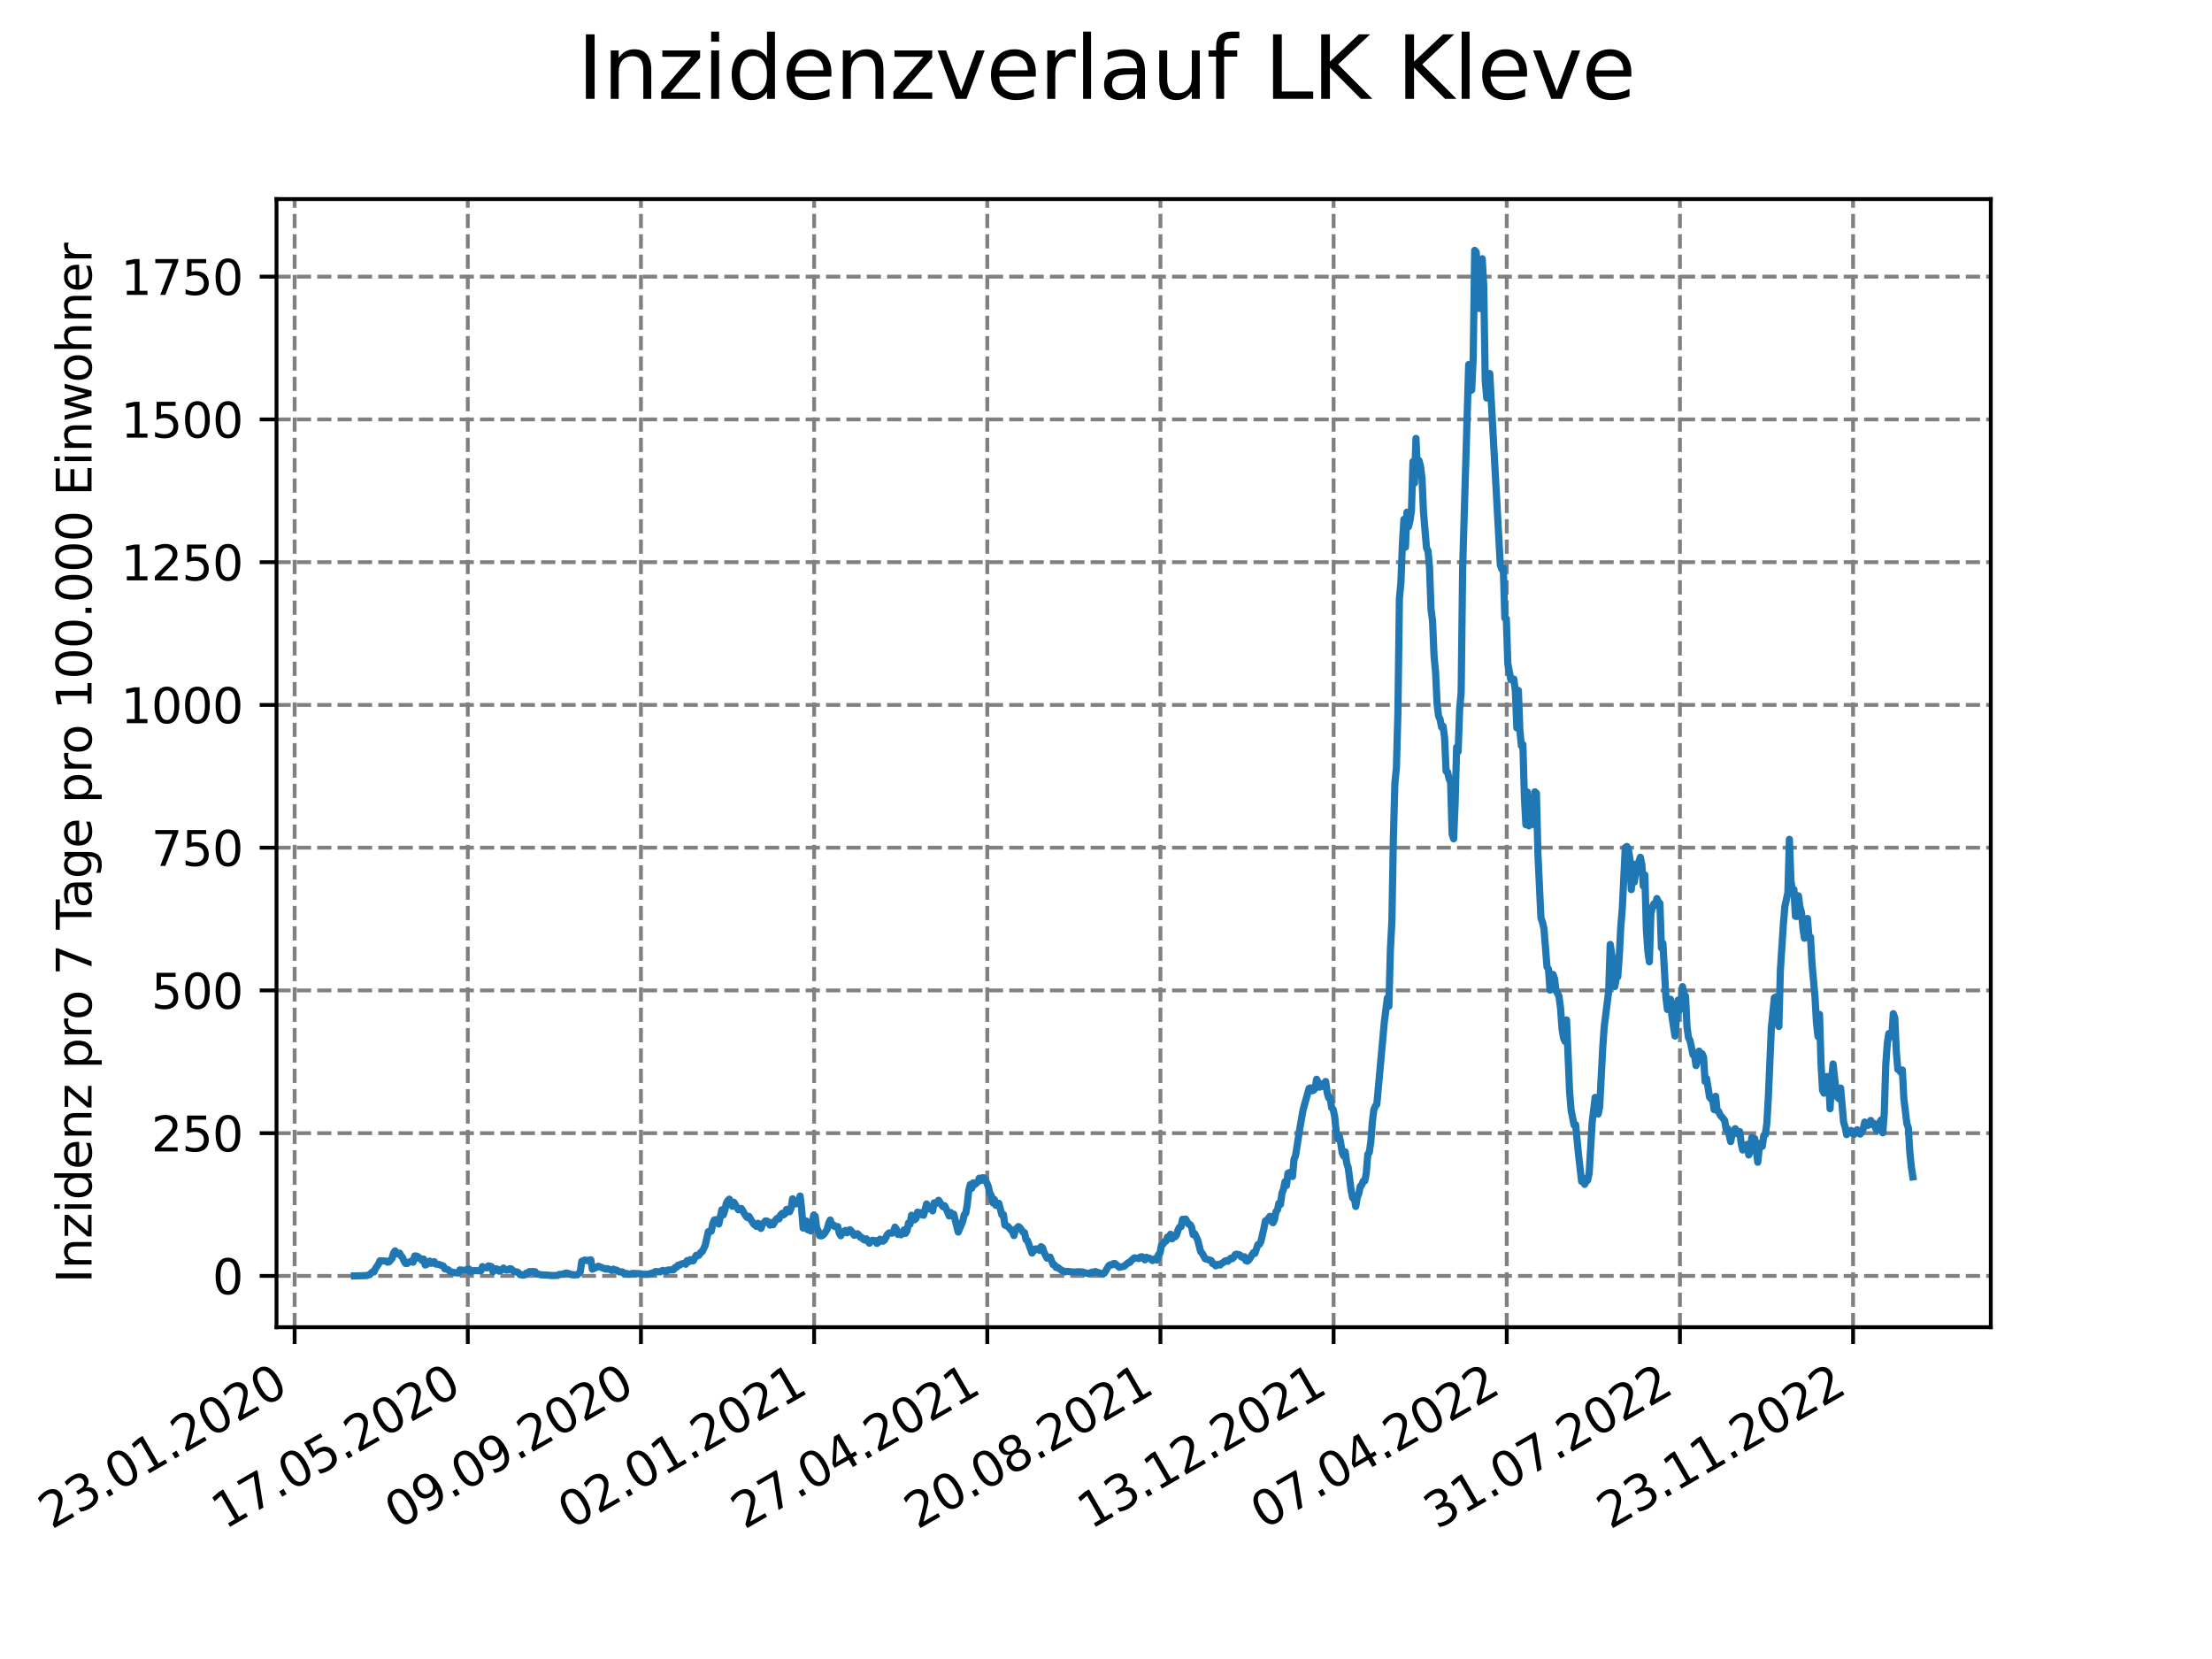 <?xml version="1.0" encoding="utf-8" standalone="no"?>
<!DOCTYPE svg PUBLIC "-//W3C//DTD SVG 1.1//EN"
  "http://www.w3.org/Graphics/SVG/1.1/DTD/svg11.dtd">
<svg xmlns:xlink="http://www.w3.org/1999/xlink" width="460.8pt" height="345.6pt" viewBox="0 0 460.8 345.6" xmlns="http://www.w3.org/2000/svg" version="1.1">
 <defs>
  <style type="text/css">*{stroke-linejoin: round; stroke-linecap: butt}</style>
 </defs>
 <g id="figure_1">
  <g id="patch_1">
   <path d="M 0 345.6 
L 460.8 345.6 
L 460.8 0 
L 0 0 
z
" style="fill: #ffffff"/>
  </g>
  <g id="axes_1">
   <g id="patch_2">
    <path d="M 57.6 276.48 
L 414.72 276.48 
L 414.72 41.472 
L 57.6 41.472 
z
" style="fill: #ffffff"/>
   </g>
   <g id="matplotlib.axis_1">
    <g id="xtick_1">
     <g id="line2d_1">
      <path d="M 61.377 276.48 
L 61.377 41.472 
" clip-path="url(#pee9048e8db)" style="fill: none; stroke-dasharray: 2.96,1.28; stroke-dashoffset: 0; stroke: #808080; stroke-width: 0.8"/>
     </g>
     <g id="line2d_2">
      <defs>
       <path id="mbfbf2c1273" d="M 0 0 
L 0 3.5 
" style="stroke: #000000; stroke-width: 0.8"/>
      </defs>
      <g>
       <use xlink:href="#mbfbf2c1273" x="61.377" y="276.48" style="stroke: #000000; stroke-width: 0.8"/>
      </g>
     </g>
     <g id="text_1">
      <!-- 23.01.2020 -->
      <g transform="translate(10.752 318.689) rotate(-30) scale(0.1 -0.1)">
       <defs>
        <path id="DejaVuSans-32" d="M 1228 531 
L 3431 531 
L 3431 0 
L 469 0 
L 469 531 
Q 828 903 1448 1529 
Q 2069 2156 2228 2338 
Q 2531 2678 2651 2914 
Q 2772 3150 2772 3378 
Q 2772 3750 2511 3984 
Q 2250 4219 1831 4219 
Q 1534 4219 1204 4116 
Q 875 4013 500 3803 
L 500 4441 
Q 881 4594 1212 4672 
Q 1544 4750 1819 4750 
Q 2544 4750 2975 4387 
Q 3406 4025 3406 3419 
Q 3406 3131 3298 2873 
Q 3191 2616 2906 2266 
Q 2828 2175 2409 1742 
Q 1991 1309 1228 531 
z
" transform="scale(0.016)"/>
        <path id="DejaVuSans-33" d="M 2597 2516 
Q 3050 2419 3304 2112 
Q 3559 1806 3559 1356 
Q 3559 666 3084 287 
Q 2609 -91 1734 -91 
Q 1441 -91 1130 -33 
Q 819 25 488 141 
L 488 750 
Q 750 597 1062 519 
Q 1375 441 1716 441 
Q 2309 441 2620 675 
Q 2931 909 2931 1356 
Q 2931 1769 2642 2001 
Q 2353 2234 1838 2234 
L 1294 2234 
L 1294 2753 
L 1863 2753 
Q 2328 2753 2575 2939 
Q 2822 3125 2822 3475 
Q 2822 3834 2567 4026 
Q 2313 4219 1838 4219 
Q 1578 4219 1281 4162 
Q 984 4106 628 3988 
L 628 4550 
Q 988 4650 1302 4700 
Q 1616 4750 1894 4750 
Q 2613 4750 3031 4423 
Q 3450 4097 3450 3541 
Q 3450 3153 3228 2886 
Q 3006 2619 2597 2516 
z
" transform="scale(0.016)"/>
        <path id="DejaVuSans-2e" d="M 684 794 
L 1344 794 
L 1344 0 
L 684 0 
L 684 794 
z
" transform="scale(0.016)"/>
        <path id="DejaVuSans-30" d="M 2034 4250 
Q 1547 4250 1301 3770 
Q 1056 3291 1056 2328 
Q 1056 1369 1301 889 
Q 1547 409 2034 409 
Q 2525 409 2770 889 
Q 3016 1369 3016 2328 
Q 3016 3291 2770 3770 
Q 2525 4250 2034 4250 
z
M 2034 4750 
Q 2819 4750 3233 4129 
Q 3647 3509 3647 2328 
Q 3647 1150 3233 529 
Q 2819 -91 2034 -91 
Q 1250 -91 836 529 
Q 422 1150 422 2328 
Q 422 3509 836 4129 
Q 1250 4750 2034 4750 
z
" transform="scale(0.016)"/>
        <path id="DejaVuSans-31" d="M 794 531 
L 1825 531 
L 1825 4091 
L 703 3866 
L 703 4441 
L 1819 4666 
L 2450 4666 
L 2450 531 
L 3481 531 
L 3481 0 
L 794 0 
L 794 531 
z
" transform="scale(0.016)"/>
       </defs>
       <use xlink:href="#DejaVuSans-32"/>
       <use xlink:href="#DejaVuSans-33" x="63.623"/>
       <use xlink:href="#DejaVuSans-2e" x="127.246"/>
       <use xlink:href="#DejaVuSans-30" x="159.033"/>
       <use xlink:href="#DejaVuSans-31" x="222.656"/>
       <use xlink:href="#DejaVuSans-2e" x="286.279"/>
       <use xlink:href="#DejaVuSans-32" x="318.066"/>
       <use xlink:href="#DejaVuSans-30" x="381.689"/>
       <use xlink:href="#DejaVuSans-32" x="445.312"/>
       <use xlink:href="#DejaVuSans-30" x="508.936"/>
      </g>
     </g>
    </g>
    <g id="xtick_2">
     <g id="line2d_3">
      <path d="M 97.45 276.48 
L 97.45 41.472 
" clip-path="url(#pee9048e8db)" style="fill: none; stroke-dasharray: 2.96,1.28; stroke-dashoffset: 0; stroke: #808080; stroke-width: 0.8"/>
     </g>
     <g id="line2d_4">
      <g>
       <use xlink:href="#mbfbf2c1273" x="97.45" y="276.48" style="stroke: #000000; stroke-width: 0.8"/>
      </g>
     </g>
     <g id="text_2">
      <!-- 17.05.2020 -->
      <g transform="translate(46.825 318.689) rotate(-30) scale(0.1 -0.1)">
       <defs>
        <path id="DejaVuSans-37" d="M 525 4666 
L 3525 4666 
L 3525 4397 
L 1831 0 
L 1172 0 
L 2766 4134 
L 525 4134 
L 525 4666 
z
" transform="scale(0.016)"/>
        <path id="DejaVuSans-35" d="M 691 4666 
L 3169 4666 
L 3169 4134 
L 1269 4134 
L 1269 2991 
Q 1406 3038 1543 3061 
Q 1681 3084 1819 3084 
Q 2600 3084 3056 2656 
Q 3513 2228 3513 1497 
Q 3513 744 3044 326 
Q 2575 -91 1722 -91 
Q 1428 -91 1123 -41 
Q 819 9 494 109 
L 494 744 
Q 775 591 1075 516 
Q 1375 441 1709 441 
Q 2250 441 2565 725 
Q 2881 1009 2881 1497 
Q 2881 1984 2565 2268 
Q 2250 2553 1709 2553 
Q 1456 2553 1204 2497 
Q 953 2441 691 2322 
L 691 4666 
z
" transform="scale(0.016)"/>
       </defs>
       <use xlink:href="#DejaVuSans-31"/>
       <use xlink:href="#DejaVuSans-37" x="63.623"/>
       <use xlink:href="#DejaVuSans-2e" x="127.246"/>
       <use xlink:href="#DejaVuSans-30" x="159.033"/>
       <use xlink:href="#DejaVuSans-35" x="222.656"/>
       <use xlink:href="#DejaVuSans-2e" x="286.279"/>
       <use xlink:href="#DejaVuSans-32" x="318.066"/>
       <use xlink:href="#DejaVuSans-30" x="381.689"/>
       <use xlink:href="#DejaVuSans-32" x="445.312"/>
       <use xlink:href="#DejaVuSans-30" x="508.936"/>
      </g>
     </g>
    </g>
    <g id="xtick_3">
     <g id="line2d_5">
      <path d="M 133.523 276.48 
L 133.523 41.472 
" clip-path="url(#pee9048e8db)" style="fill: none; stroke-dasharray: 2.96,1.28; stroke-dashoffset: 0; stroke: #808080; stroke-width: 0.8"/>
     </g>
     <g id="line2d_6">
      <g>
       <use xlink:href="#mbfbf2c1273" x="133.523" y="276.48" style="stroke: #000000; stroke-width: 0.8"/>
      </g>
     </g>
     <g id="text_3">
      <!-- 09.09.2020 -->
      <g transform="translate(82.897 318.689) rotate(-30) scale(0.1 -0.1)">
       <defs>
        <path id="DejaVuSans-39" d="M 703 97 
L 703 672 
Q 941 559 1184 500 
Q 1428 441 1663 441 
Q 2288 441 2617 861 
Q 2947 1281 2994 2138 
Q 2813 1869 2534 1725 
Q 2256 1581 1919 1581 
Q 1219 1581 811 2004 
Q 403 2428 403 3163 
Q 403 3881 828 4315 
Q 1253 4750 1959 4750 
Q 2769 4750 3195 4129 
Q 3622 3509 3622 2328 
Q 3622 1225 3098 567 
Q 2575 -91 1691 -91 
Q 1453 -91 1209 -44 
Q 966 3 703 97 
z
M 1959 2075 
Q 2384 2075 2632 2365 
Q 2881 2656 2881 3163 
Q 2881 3666 2632 3958 
Q 2384 4250 1959 4250 
Q 1534 4250 1286 3958 
Q 1038 3666 1038 3163 
Q 1038 2656 1286 2365 
Q 1534 2075 1959 2075 
z
" transform="scale(0.016)"/>
       </defs>
       <use xlink:href="#DejaVuSans-30"/>
       <use xlink:href="#DejaVuSans-39" x="63.623"/>
       <use xlink:href="#DejaVuSans-2e" x="127.246"/>
       <use xlink:href="#DejaVuSans-30" x="159.033"/>
       <use xlink:href="#DejaVuSans-39" x="222.656"/>
       <use xlink:href="#DejaVuSans-2e" x="286.279"/>
       <use xlink:href="#DejaVuSans-32" x="318.066"/>
       <use xlink:href="#DejaVuSans-30" x="381.689"/>
       <use xlink:href="#DejaVuSans-32" x="445.312"/>
       <use xlink:href="#DejaVuSans-30" x="508.936"/>
      </g>
     </g>
    </g>
    <g id="xtick_4">
     <g id="line2d_7">
      <path d="M 169.595 276.48 
L 169.595 41.472 
" clip-path="url(#pee9048e8db)" style="fill: none; stroke-dasharray: 2.96,1.28; stroke-dashoffset: 0; stroke: #808080; stroke-width: 0.8"/>
     </g>
     <g id="line2d_8">
      <g>
       <use xlink:href="#mbfbf2c1273" x="169.595" y="276.48" style="stroke: #000000; stroke-width: 0.8"/>
      </g>
     </g>
     <g id="text_4">
      <!-- 02.01.2021 -->
      <g transform="translate(118.97 318.689) rotate(-30) scale(0.1 -0.1)">
       <use xlink:href="#DejaVuSans-30"/>
       <use xlink:href="#DejaVuSans-32" x="63.623"/>
       <use xlink:href="#DejaVuSans-2e" x="127.246"/>
       <use xlink:href="#DejaVuSans-30" x="159.033"/>
       <use xlink:href="#DejaVuSans-31" x="222.656"/>
       <use xlink:href="#DejaVuSans-2e" x="286.279"/>
       <use xlink:href="#DejaVuSans-32" x="318.066"/>
       <use xlink:href="#DejaVuSans-30" x="381.689"/>
       <use xlink:href="#DejaVuSans-32" x="445.312"/>
       <use xlink:href="#DejaVuSans-31" x="508.936"/>
      </g>
     </g>
    </g>
    <g id="xtick_5">
     <g id="line2d_9">
      <path d="M 205.668 276.48 
L 205.668 41.472 
" clip-path="url(#pee9048e8db)" style="fill: none; stroke-dasharray: 2.96,1.28; stroke-dashoffset: 0; stroke: #808080; stroke-width: 0.8"/>
     </g>
     <g id="line2d_10">
      <g>
       <use xlink:href="#mbfbf2c1273" x="205.668" y="276.48" style="stroke: #000000; stroke-width: 0.8"/>
      </g>
     </g>
     <g id="text_5">
      <!-- 27.04.2021 -->
      <g transform="translate(155.043 318.689) rotate(-30) scale(0.1 -0.1)">
       <defs>
        <path id="DejaVuSans-34" d="M 2419 4116 
L 825 1625 
L 2419 1625 
L 2419 4116 
z
M 2253 4666 
L 3047 4666 
L 3047 1625 
L 3713 1625 
L 3713 1100 
L 3047 1100 
L 3047 0 
L 2419 0 
L 2419 1100 
L 313 1100 
L 313 1709 
L 2253 4666 
z
" transform="scale(0.016)"/>
       </defs>
       <use xlink:href="#DejaVuSans-32"/>
       <use xlink:href="#DejaVuSans-37" x="63.623"/>
       <use xlink:href="#DejaVuSans-2e" x="127.246"/>
       <use xlink:href="#DejaVuSans-30" x="159.033"/>
       <use xlink:href="#DejaVuSans-34" x="222.656"/>
       <use xlink:href="#DejaVuSans-2e" x="286.279"/>
       <use xlink:href="#DejaVuSans-32" x="318.066"/>
       <use xlink:href="#DejaVuSans-30" x="381.689"/>
       <use xlink:href="#DejaVuSans-32" x="445.312"/>
       <use xlink:href="#DejaVuSans-31" x="508.936"/>
      </g>
     </g>
    </g>
    <g id="xtick_6">
     <g id="line2d_11">
      <path d="M 241.741 276.48 
L 241.741 41.472 
" clip-path="url(#pee9048e8db)" style="fill: none; stroke-dasharray: 2.96,1.28; stroke-dashoffset: 0; stroke: #808080; stroke-width: 0.8"/>
     </g>
     <g id="line2d_12">
      <g>
       <use xlink:href="#mbfbf2c1273" x="241.741" y="276.48" style="stroke: #000000; stroke-width: 0.8"/>
      </g>
     </g>
     <g id="text_6">
      <!-- 20.08.2021 -->
      <g transform="translate(191.116 318.689) rotate(-30) scale(0.1 -0.1)">
       <defs>
        <path id="DejaVuSans-38" d="M 2034 2216 
Q 1584 2216 1326 1975 
Q 1069 1734 1069 1313 
Q 1069 891 1326 650 
Q 1584 409 2034 409 
Q 2484 409 2743 651 
Q 3003 894 3003 1313 
Q 3003 1734 2745 1975 
Q 2488 2216 2034 2216 
z
M 1403 2484 
Q 997 2584 770 2862 
Q 544 3141 544 3541 
Q 544 4100 942 4425 
Q 1341 4750 2034 4750 
Q 2731 4750 3128 4425 
Q 3525 4100 3525 3541 
Q 3525 3141 3298 2862 
Q 3072 2584 2669 2484 
Q 3125 2378 3379 2068 
Q 3634 1759 3634 1313 
Q 3634 634 3220 271 
Q 2806 -91 2034 -91 
Q 1263 -91 848 271 
Q 434 634 434 1313 
Q 434 1759 690 2068 
Q 947 2378 1403 2484 
z
M 1172 3481 
Q 1172 3119 1398 2916 
Q 1625 2713 2034 2713 
Q 2441 2713 2670 2916 
Q 2900 3119 2900 3481 
Q 2900 3844 2670 4047 
Q 2441 4250 2034 4250 
Q 1625 4250 1398 4047 
Q 1172 3844 1172 3481 
z
" transform="scale(0.016)"/>
       </defs>
       <use xlink:href="#DejaVuSans-32"/>
       <use xlink:href="#DejaVuSans-30" x="63.623"/>
       <use xlink:href="#DejaVuSans-2e" x="127.246"/>
       <use xlink:href="#DejaVuSans-30" x="159.033"/>
       <use xlink:href="#DejaVuSans-38" x="222.656"/>
       <use xlink:href="#DejaVuSans-2e" x="286.279"/>
       <use xlink:href="#DejaVuSans-32" x="318.066"/>
       <use xlink:href="#DejaVuSans-30" x="381.689"/>
       <use xlink:href="#DejaVuSans-32" x="445.312"/>
       <use xlink:href="#DejaVuSans-31" x="508.936"/>
      </g>
     </g>
    </g>
    <g id="xtick_7">
     <g id="line2d_13">
      <path d="M 277.814 276.48 
L 277.814 41.472 
" clip-path="url(#pee9048e8db)" style="fill: none; stroke-dasharray: 2.96,1.28; stroke-dashoffset: 0; stroke: #808080; stroke-width: 0.8"/>
     </g>
     <g id="line2d_14">
      <g>
       <use xlink:href="#mbfbf2c1273" x="277.814" y="276.48" style="stroke: #000000; stroke-width: 0.8"/>
      </g>
     </g>
     <g id="text_7">
      <!-- 13.12.2021 -->
      <g transform="translate(227.188 318.689) rotate(-30) scale(0.1 -0.1)">
       <use xlink:href="#DejaVuSans-31"/>
       <use xlink:href="#DejaVuSans-33" x="63.623"/>
       <use xlink:href="#DejaVuSans-2e" x="127.246"/>
       <use xlink:href="#DejaVuSans-31" x="159.033"/>
       <use xlink:href="#DejaVuSans-32" x="222.656"/>
       <use xlink:href="#DejaVuSans-2e" x="286.279"/>
       <use xlink:href="#DejaVuSans-32" x="318.066"/>
       <use xlink:href="#DejaVuSans-30" x="381.689"/>
       <use xlink:href="#DejaVuSans-32" x="445.312"/>
       <use xlink:href="#DejaVuSans-31" x="508.936"/>
      </g>
     </g>
    </g>
    <g id="xtick_8">
     <g id="line2d_15">
      <path d="M 313.886 276.48 
L 313.886 41.472 
" clip-path="url(#pee9048e8db)" style="fill: none; stroke-dasharray: 2.96,1.28; stroke-dashoffset: 0; stroke: #808080; stroke-width: 0.8"/>
     </g>
     <g id="line2d_16">
      <g>
       <use xlink:href="#mbfbf2c1273" x="313.886" y="276.48" style="stroke: #000000; stroke-width: 0.8"/>
      </g>
     </g>
     <g id="text_8">
      <!-- 07.04.2022 -->
      <g transform="translate(263.261 318.689) rotate(-30) scale(0.1 -0.1)">
       <use xlink:href="#DejaVuSans-30"/>
       <use xlink:href="#DejaVuSans-37" x="63.623"/>
       <use xlink:href="#DejaVuSans-2e" x="127.246"/>
       <use xlink:href="#DejaVuSans-30" x="159.033"/>
       <use xlink:href="#DejaVuSans-34" x="222.656"/>
       <use xlink:href="#DejaVuSans-2e" x="286.279"/>
       <use xlink:href="#DejaVuSans-32" x="318.066"/>
       <use xlink:href="#DejaVuSans-30" x="381.689"/>
       <use xlink:href="#DejaVuSans-32" x="445.312"/>
       <use xlink:href="#DejaVuSans-32" x="508.936"/>
      </g>
     </g>
    </g>
    <g id="xtick_9">
     <g id="line2d_17">
      <path d="M 349.959 276.48 
L 349.959 41.472 
" clip-path="url(#pee9048e8db)" style="fill: none; stroke-dasharray: 2.96,1.28; stroke-dashoffset: 0; stroke: #808080; stroke-width: 0.8"/>
     </g>
     <g id="line2d_18">
      <g>
       <use xlink:href="#mbfbf2c1273" x="349.959" y="276.48" style="stroke: #000000; stroke-width: 0.8"/>
      </g>
     </g>
     <g id="text_9">
      <!-- 31.07.2022 -->
      <g transform="translate(299.334 318.689) rotate(-30) scale(0.1 -0.1)">
       <use xlink:href="#DejaVuSans-33"/>
       <use xlink:href="#DejaVuSans-31" x="63.623"/>
       <use xlink:href="#DejaVuSans-2e" x="127.246"/>
       <use xlink:href="#DejaVuSans-30" x="159.033"/>
       <use xlink:href="#DejaVuSans-37" x="222.656"/>
       <use xlink:href="#DejaVuSans-2e" x="286.279"/>
       <use xlink:href="#DejaVuSans-32" x="318.066"/>
       <use xlink:href="#DejaVuSans-30" x="381.689"/>
       <use xlink:href="#DejaVuSans-32" x="445.312"/>
       <use xlink:href="#DejaVuSans-32" x="508.936"/>
      </g>
     </g>
    </g>
    <g id="xtick_10">
     <g id="line2d_19">
      <path d="M 386.032 276.48 
L 386.032 41.472 
" clip-path="url(#pee9048e8db)" style="fill: none; stroke-dasharray: 2.96,1.28; stroke-dashoffset: 0; stroke: #808080; stroke-width: 0.8"/>
     </g>
     <g id="line2d_20">
      <g>
       <use xlink:href="#mbfbf2c1273" x="386.032" y="276.48" style="stroke: #000000; stroke-width: 0.8"/>
      </g>
     </g>
     <g id="text_10">
      <!-- 23.11.2022 -->
      <g transform="translate(335.407 318.689) rotate(-30) scale(0.1 -0.1)">
       <use xlink:href="#DejaVuSans-32"/>
       <use xlink:href="#DejaVuSans-33" x="63.623"/>
       <use xlink:href="#DejaVuSans-2e" x="127.246"/>
       <use xlink:href="#DejaVuSans-31" x="159.033"/>
       <use xlink:href="#DejaVuSans-31" x="222.656"/>
       <use xlink:href="#DejaVuSans-2e" x="286.279"/>
       <use xlink:href="#DejaVuSans-32" x="318.066"/>
       <use xlink:href="#DejaVuSans-30" x="381.689"/>
       <use xlink:href="#DejaVuSans-32" x="445.312"/>
       <use xlink:href="#DejaVuSans-32" x="508.936"/>
      </g>
     </g>
    </g>
   </g>
   <g id="matplotlib.axis_2">
    <g id="ytick_1">
     <g id="line2d_21">
      <path d="M 57.6 265.798 
L 414.72 265.798 
" clip-path="url(#pee9048e8db)" style="fill: none; stroke-dasharray: 2.96,1.28; stroke-dashoffset: 0; stroke: #808080; stroke-width: 0.8"/>
     </g>
     <g id="line2d_22">
      <defs>
       <path id="maebdc220b4" d="M 0 0 
L -3.5 0 
" style="stroke: #000000; stroke-width: 0.8"/>
      </defs>
      <g>
       <use xlink:href="#maebdc220b4" x="57.6" y="265.798" style="stroke: #000000; stroke-width: 0.8"/>
      </g>
     </g>
     <g id="text_11">
      <!-- 0 -->
      <g transform="translate(44.237 269.597) scale(0.1 -0.1)">
       <use xlink:href="#DejaVuSans-30"/>
      </g>
     </g>
    </g>
    <g id="ytick_2">
     <g id="line2d_23">
      <path d="M 57.6 236.06 
L 414.72 236.06 
" clip-path="url(#pee9048e8db)" style="fill: none; stroke-dasharray: 2.96,1.28; stroke-dashoffset: 0; stroke: #808080; stroke-width: 0.8"/>
     </g>
     <g id="line2d_24">
      <g>
       <use xlink:href="#maebdc220b4" x="57.6" y="236.06" style="stroke: #000000; stroke-width: 0.8"/>
      </g>
     </g>
     <g id="text_12">
      <!-- 250 -->
      <g transform="translate(31.512 239.859) scale(0.1 -0.1)">
       <use xlink:href="#DejaVuSans-32"/>
       <use xlink:href="#DejaVuSans-35" x="63.623"/>
       <use xlink:href="#DejaVuSans-30" x="127.246"/>
      </g>
     </g>
    </g>
    <g id="ytick_3">
     <g id="line2d_25">
      <path d="M 57.6 206.322 
L 414.72 206.322 
" clip-path="url(#pee9048e8db)" style="fill: none; stroke-dasharray: 2.96,1.28; stroke-dashoffset: 0; stroke: #808080; stroke-width: 0.8"/>
     </g>
     <g id="line2d_26">
      <g>
       <use xlink:href="#maebdc220b4" x="57.6" y="206.322" style="stroke: #000000; stroke-width: 0.8"/>
      </g>
     </g>
     <g id="text_13">
      <!-- 500 -->
      <g transform="translate(31.512 210.121) scale(0.1 -0.1)">
       <use xlink:href="#DejaVuSans-35"/>
       <use xlink:href="#DejaVuSans-30" x="63.623"/>
       <use xlink:href="#DejaVuSans-30" x="127.246"/>
      </g>
     </g>
    </g>
    <g id="ytick_4">
     <g id="line2d_27">
      <path d="M 57.6 176.583 
L 414.72 176.583 
" clip-path="url(#pee9048e8db)" style="fill: none; stroke-dasharray: 2.96,1.28; stroke-dashoffset: 0; stroke: #808080; stroke-width: 0.8"/>
     </g>
     <g id="line2d_28">
      <g>
       <use xlink:href="#maebdc220b4" x="57.6" y="176.583" style="stroke: #000000; stroke-width: 0.8"/>
      </g>
     </g>
     <g id="text_14">
      <!-- 750 -->
      <g transform="translate(31.512 180.383) scale(0.1 -0.1)">
       <use xlink:href="#DejaVuSans-37"/>
       <use xlink:href="#DejaVuSans-35" x="63.623"/>
       <use xlink:href="#DejaVuSans-30" x="127.246"/>
      </g>
     </g>
    </g>
    <g id="ytick_5">
     <g id="line2d_29">
      <path d="M 57.6 146.845 
L 414.72 146.845 
" clip-path="url(#pee9048e8db)" style="fill: none; stroke-dasharray: 2.96,1.28; stroke-dashoffset: 0; stroke: #808080; stroke-width: 0.8"/>
     </g>
     <g id="line2d_30">
      <g>
       <use xlink:href="#maebdc220b4" x="57.6" y="146.845" style="stroke: #000000; stroke-width: 0.8"/>
      </g>
     </g>
     <g id="text_15">
      <!-- 1000 -->
      <g transform="translate(25.15 150.645) scale(0.1 -0.1)">
       <use xlink:href="#DejaVuSans-31"/>
       <use xlink:href="#DejaVuSans-30" x="63.623"/>
       <use xlink:href="#DejaVuSans-30" x="127.246"/>
       <use xlink:href="#DejaVuSans-30" x="190.869"/>
      </g>
     </g>
    </g>
    <g id="ytick_6">
     <g id="line2d_31">
      <path d="M 57.6 117.107 
L 414.72 117.107 
" clip-path="url(#pee9048e8db)" style="fill: none; stroke-dasharray: 2.96,1.28; stroke-dashoffset: 0; stroke: #808080; stroke-width: 0.8"/>
     </g>
     <g id="line2d_32">
      <g>
       <use xlink:href="#maebdc220b4" x="57.6" y="117.107" style="stroke: #000000; stroke-width: 0.8"/>
      </g>
     </g>
     <g id="text_16">
      <!-- 1250 -->
      <g transform="translate(25.15 120.906) scale(0.1 -0.1)">
       <use xlink:href="#DejaVuSans-31"/>
       <use xlink:href="#DejaVuSans-32" x="63.623"/>
       <use xlink:href="#DejaVuSans-35" x="127.246"/>
       <use xlink:href="#DejaVuSans-30" x="190.869"/>
      </g>
     </g>
    </g>
    <g id="ytick_7">
     <g id="line2d_33">
      <path d="M 57.6 87.369 
L 414.72 87.369 
" clip-path="url(#pee9048e8db)" style="fill: none; stroke-dasharray: 2.96,1.28; stroke-dashoffset: 0; stroke: #808080; stroke-width: 0.8"/>
     </g>
     <g id="line2d_34">
      <g>
       <use xlink:href="#maebdc220b4" x="57.6" y="87.369" style="stroke: #000000; stroke-width: 0.8"/>
      </g>
     </g>
     <g id="text_17">
      <!-- 1500 -->
      <g transform="translate(25.15 91.168) scale(0.1 -0.1)">
       <use xlink:href="#DejaVuSans-31"/>
       <use xlink:href="#DejaVuSans-35" x="63.623"/>
       <use xlink:href="#DejaVuSans-30" x="127.246"/>
       <use xlink:href="#DejaVuSans-30" x="190.869"/>
      </g>
     </g>
    </g>
    <g id="ytick_8">
     <g id="line2d_35">
      <path d="M 57.6 57.631 
L 414.72 57.631 
" clip-path="url(#pee9048e8db)" style="fill: none; stroke-dasharray: 2.96,1.28; stroke-dashoffset: 0; stroke: #808080; stroke-width: 0.8"/>
     </g>
     <g id="line2d_36">
      <g>
       <use xlink:href="#maebdc220b4" x="57.6" y="57.631" style="stroke: #000000; stroke-width: 0.8"/>
      </g>
     </g>
     <g id="text_18">
      <!-- 1750 -->
      <g transform="translate(25.15 61.43) scale(0.1 -0.1)">
       <use xlink:href="#DejaVuSans-31"/>
       <use xlink:href="#DejaVuSans-37" x="63.623"/>
       <use xlink:href="#DejaVuSans-35" x="127.246"/>
       <use xlink:href="#DejaVuSans-30" x="190.869"/>
      </g>
     </g>
    </g>
    <g id="text_19">
     <!-- Inzidenz pro 7 Tage pro 100.000 Einwohner -->
     <g transform="translate(19.07 267.301) rotate(-90) scale(0.1 -0.1)">
      <defs>
       <path id="DejaVuSans-49" d="M 628 4666 
L 1259 4666 
L 1259 0 
L 628 0 
L 628 4666 
z
" transform="scale(0.016)"/>
       <path id="DejaVuSans-6e" d="M 3513 2113 
L 3513 0 
L 2938 0 
L 2938 2094 
Q 2938 2591 2744 2837 
Q 2550 3084 2163 3084 
Q 1697 3084 1428 2787 
Q 1159 2491 1159 1978 
L 1159 0 
L 581 0 
L 581 3500 
L 1159 3500 
L 1159 2956 
Q 1366 3272 1645 3428 
Q 1925 3584 2291 3584 
Q 2894 3584 3203 3211 
Q 3513 2838 3513 2113 
z
" transform="scale(0.016)"/>
       <path id="DejaVuSans-7a" d="M 353 3500 
L 3084 3500 
L 3084 2975 
L 922 459 
L 3084 459 
L 3084 0 
L 275 0 
L 275 525 
L 2438 3041 
L 353 3041 
L 353 3500 
z
" transform="scale(0.016)"/>
       <path id="DejaVuSans-69" d="M 603 3500 
L 1178 3500 
L 1178 0 
L 603 0 
L 603 3500 
z
M 603 4863 
L 1178 4863 
L 1178 4134 
L 603 4134 
L 603 4863 
z
" transform="scale(0.016)"/>
       <path id="DejaVuSans-64" d="M 2906 2969 
L 2906 4863 
L 3481 4863 
L 3481 0 
L 2906 0 
L 2906 525 
Q 2725 213 2448 61 
Q 2172 -91 1784 -91 
Q 1150 -91 751 415 
Q 353 922 353 1747 
Q 353 2572 751 3078 
Q 1150 3584 1784 3584 
Q 2172 3584 2448 3432 
Q 2725 3281 2906 2969 
z
M 947 1747 
Q 947 1113 1208 752 
Q 1469 391 1925 391 
Q 2381 391 2643 752 
Q 2906 1113 2906 1747 
Q 2906 2381 2643 2742 
Q 2381 3103 1925 3103 
Q 1469 3103 1208 2742 
Q 947 2381 947 1747 
z
" transform="scale(0.016)"/>
       <path id="DejaVuSans-65" d="M 3597 1894 
L 3597 1613 
L 953 1613 
Q 991 1019 1311 708 
Q 1631 397 2203 397 
Q 2534 397 2845 478 
Q 3156 559 3463 722 
L 3463 178 
Q 3153 47 2828 -22 
Q 2503 -91 2169 -91 
Q 1331 -91 842 396 
Q 353 884 353 1716 
Q 353 2575 817 3079 
Q 1281 3584 2069 3584 
Q 2775 3584 3186 3129 
Q 3597 2675 3597 1894 
z
M 3022 2063 
Q 3016 2534 2758 2815 
Q 2500 3097 2075 3097 
Q 1594 3097 1305 2825 
Q 1016 2553 972 2059 
L 3022 2063 
z
" transform="scale(0.016)"/>
       <path id="DejaVuSans-20" transform="scale(0.016)"/>
       <path id="DejaVuSans-70" d="M 1159 525 
L 1159 -1331 
L 581 -1331 
L 581 3500 
L 1159 3500 
L 1159 2969 
Q 1341 3281 1617 3432 
Q 1894 3584 2278 3584 
Q 2916 3584 3314 3078 
Q 3713 2572 3713 1747 
Q 3713 922 3314 415 
Q 2916 -91 2278 -91 
Q 1894 -91 1617 61 
Q 1341 213 1159 525 
z
M 3116 1747 
Q 3116 2381 2855 2742 
Q 2594 3103 2138 3103 
Q 1681 3103 1420 2742 
Q 1159 2381 1159 1747 
Q 1159 1113 1420 752 
Q 1681 391 2138 391 
Q 2594 391 2855 752 
Q 3116 1113 3116 1747 
z
" transform="scale(0.016)"/>
       <path id="DejaVuSans-72" d="M 2631 2963 
Q 2534 3019 2420 3045 
Q 2306 3072 2169 3072 
Q 1681 3072 1420 2755 
Q 1159 2438 1159 1844 
L 1159 0 
L 581 0 
L 581 3500 
L 1159 3500 
L 1159 2956 
Q 1341 3275 1631 3429 
Q 1922 3584 2338 3584 
Q 2397 3584 2469 3576 
Q 2541 3569 2628 3553 
L 2631 2963 
z
" transform="scale(0.016)"/>
       <path id="DejaVuSans-6f" d="M 1959 3097 
Q 1497 3097 1228 2736 
Q 959 2375 959 1747 
Q 959 1119 1226 758 
Q 1494 397 1959 397 
Q 2419 397 2687 759 
Q 2956 1122 2956 1747 
Q 2956 2369 2687 2733 
Q 2419 3097 1959 3097 
z
M 1959 3584 
Q 2709 3584 3137 3096 
Q 3566 2609 3566 1747 
Q 3566 888 3137 398 
Q 2709 -91 1959 -91 
Q 1206 -91 779 398 
Q 353 888 353 1747 
Q 353 2609 779 3096 
Q 1206 3584 1959 3584 
z
" transform="scale(0.016)"/>
       <path id="DejaVuSans-54" d="M -19 4666 
L 3928 4666 
L 3928 4134 
L 2272 4134 
L 2272 0 
L 1638 0 
L 1638 4134 
L -19 4134 
L -19 4666 
z
" transform="scale(0.016)"/>
       <path id="DejaVuSans-61" d="M 2194 1759 
Q 1497 1759 1228 1600 
Q 959 1441 959 1056 
Q 959 750 1161 570 
Q 1363 391 1709 391 
Q 2188 391 2477 730 
Q 2766 1069 2766 1631 
L 2766 1759 
L 2194 1759 
z
M 3341 1997 
L 3341 0 
L 2766 0 
L 2766 531 
Q 2569 213 2275 61 
Q 1981 -91 1556 -91 
Q 1019 -91 701 211 
Q 384 513 384 1019 
Q 384 1609 779 1909 
Q 1175 2209 1959 2209 
L 2766 2209 
L 2766 2266 
Q 2766 2663 2505 2880 
Q 2244 3097 1772 3097 
Q 1472 3097 1187 3025 
Q 903 2953 641 2809 
L 641 3341 
Q 956 3463 1253 3523 
Q 1550 3584 1831 3584 
Q 2591 3584 2966 3190 
Q 3341 2797 3341 1997 
z
" transform="scale(0.016)"/>
       <path id="DejaVuSans-67" d="M 2906 1791 
Q 2906 2416 2648 2759 
Q 2391 3103 1925 3103 
Q 1463 3103 1205 2759 
Q 947 2416 947 1791 
Q 947 1169 1205 825 
Q 1463 481 1925 481 
Q 2391 481 2648 825 
Q 2906 1169 2906 1791 
z
M 3481 434 
Q 3481 -459 3084 -895 
Q 2688 -1331 1869 -1331 
Q 1566 -1331 1297 -1286 
Q 1028 -1241 775 -1147 
L 775 -588 
Q 1028 -725 1275 -790 
Q 1522 -856 1778 -856 
Q 2344 -856 2625 -561 
Q 2906 -266 2906 331 
L 2906 616 
Q 2728 306 2450 153 
Q 2172 0 1784 0 
Q 1141 0 747 490 
Q 353 981 353 1791 
Q 353 2603 747 3093 
Q 1141 3584 1784 3584 
Q 2172 3584 2450 3431 
Q 2728 3278 2906 2969 
L 2906 3500 
L 3481 3500 
L 3481 434 
z
" transform="scale(0.016)"/>
       <path id="DejaVuSans-45" d="M 628 4666 
L 3578 4666 
L 3578 4134 
L 1259 4134 
L 1259 2753 
L 3481 2753 
L 3481 2222 
L 1259 2222 
L 1259 531 
L 3634 531 
L 3634 0 
L 628 0 
L 628 4666 
z
" transform="scale(0.016)"/>
       <path id="DejaVuSans-77" d="M 269 3500 
L 844 3500 
L 1563 769 
L 2278 3500 
L 2956 3500 
L 3675 769 
L 4391 3500 
L 4966 3500 
L 4050 0 
L 3372 0 
L 2619 2869 
L 1863 0 
L 1184 0 
L 269 3500 
z
" transform="scale(0.016)"/>
       <path id="DejaVuSans-68" d="M 3513 2113 
L 3513 0 
L 2938 0 
L 2938 2094 
Q 2938 2591 2744 2837 
Q 2550 3084 2163 3084 
Q 1697 3084 1428 2787 
Q 1159 2491 1159 1978 
L 1159 0 
L 581 0 
L 581 4863 
L 1159 4863 
L 1159 2956 
Q 1366 3272 1645 3428 
Q 1925 3584 2291 3584 
Q 2894 3584 3203 3211 
Q 3513 2838 3513 2113 
z
" transform="scale(0.016)"/>
      </defs>
      <use xlink:href="#DejaVuSans-49"/>
      <use xlink:href="#DejaVuSans-6e" x="29.492"/>
      <use xlink:href="#DejaVuSans-7a" x="92.871"/>
      <use xlink:href="#DejaVuSans-69" x="145.361"/>
      <use xlink:href="#DejaVuSans-64" x="173.145"/>
      <use xlink:href="#DejaVuSans-65" x="236.621"/>
      <use xlink:href="#DejaVuSans-6e" x="298.145"/>
      <use xlink:href="#DejaVuSans-7a" x="361.523"/>
      <use xlink:href="#DejaVuSans-20" x="414.014"/>
      <use xlink:href="#DejaVuSans-70" x="445.801"/>
      <use xlink:href="#DejaVuSans-72" x="509.277"/>
      <use xlink:href="#DejaVuSans-6f" x="548.141"/>
      <use xlink:href="#DejaVuSans-20" x="609.322"/>
      <use xlink:href="#DejaVuSans-37" x="641.109"/>
      <use xlink:href="#DejaVuSans-20" x="704.732"/>
      <use xlink:href="#DejaVuSans-54" x="736.52"/>
      <use xlink:href="#DejaVuSans-61" x="781.104"/>
      <use xlink:href="#DejaVuSans-67" x="842.383"/>
      <use xlink:href="#DejaVuSans-65" x="905.859"/>
      <use xlink:href="#DejaVuSans-20" x="967.383"/>
      <use xlink:href="#DejaVuSans-70" x="999.17"/>
      <use xlink:href="#DejaVuSans-72" x="1062.646"/>
      <use xlink:href="#DejaVuSans-6f" x="1101.51"/>
      <use xlink:href="#DejaVuSans-20" x="1162.691"/>
      <use xlink:href="#DejaVuSans-31" x="1194.479"/>
      <use xlink:href="#DejaVuSans-30" x="1258.102"/>
      <use xlink:href="#DejaVuSans-30" x="1321.725"/>
      <use xlink:href="#DejaVuSans-2e" x="1385.348"/>
      <use xlink:href="#DejaVuSans-30" x="1417.135"/>
      <use xlink:href="#DejaVuSans-30" x="1480.758"/>
      <use xlink:href="#DejaVuSans-30" x="1544.381"/>
      <use xlink:href="#DejaVuSans-20" x="1608.004"/>
      <use xlink:href="#DejaVuSans-45" x="1639.791"/>
      <use xlink:href="#DejaVuSans-69" x="1702.975"/>
      <use xlink:href="#DejaVuSans-6e" x="1730.758"/>
      <use xlink:href="#DejaVuSans-77" x="1794.137"/>
      <use xlink:href="#DejaVuSans-6f" x="1875.924"/>
      <use xlink:href="#DejaVuSans-68" x="1937.105"/>
      <use xlink:href="#DejaVuSans-6e" x="2000.484"/>
      <use xlink:href="#DejaVuSans-65" x="2063.863"/>
      <use xlink:href="#DejaVuSans-72" x="2125.387"/>
     </g>
    </g>
   </g>
   <g id="line2d_37">
    <path d="M 73.833 265.798 
L 76.342 265.722 
L 76.969 265.531 
L 77.597 264.96 
L 77.911 264.96 
L 78.224 264.237 
L 78.852 263.323 
L 79.165 262.638 
L 80.42 262.714 
L 80.734 262.943 
L 81.047 262.866 
L 81.675 262.143 
L 81.988 261.039 
L 82.302 260.582 
L 82.616 261.191 
L 83.243 261.039 
L 83.557 261.648 
L 83.87 261.991 
L 84.184 262.752 
L 84.498 263.209 
L 84.811 263.209 
L 85.125 262.943 
L 85.752 262.676 
L 86.066 262.943 
L 86.38 261.648 
L 86.693 261.648 
L 87.007 261.762 
L 87.321 262.143 
L 87.634 262.181 
L 87.948 262.6 
L 88.262 262.295 
L 88.575 263.514 
L 88.889 263.399 
L 89.517 262.714 
L 89.83 263.171 
L 90.144 263.095 
L 90.458 262.828 
L 90.771 263.323 
L 91.399 263.399 
L 92.34 263.742 
L 92.653 264.313 
L 93.281 264.465 
L 93.908 264.96 
L 95.163 265.189 
L 95.476 265.189 
L 95.79 264.542 
L 96.731 264.656 
L 97.672 264.351 
L 97.986 264.96 
L 98.613 264.694 
L 100.182 264.732 
L 100.495 263.856 
L 100.809 264.085 
L 101.123 264.047 
L 101.436 264.123 
L 101.75 263.704 
L 102.377 263.856 
L 102.691 264.922 
L 103.005 264.427 
L 103.318 264.313 
L 103.632 264.389 
L 103.946 264.808 
L 104.259 264.732 
L 104.887 264.161 
L 105.2 264.465 
L 105.514 264.58 
L 105.828 264.542 
L 106.141 264.313 
L 106.455 264.313 
L 107.082 264.922 
L 107.71 264.96 
L 108.023 265.151 
L 108.337 265.531 
L 108.964 265.646 
L 109.278 265.569 
L 109.592 265.227 
L 109.905 265.265 
L 110.219 264.922 
L 111.16 264.884 
L 111.474 264.922 
L 111.788 265.417 
L 112.101 265.417 
L 112.729 265.569 
L 114.297 265.646 
L 114.924 265.722 
L 116.179 265.684 
L 116.493 265.493 
L 117.434 265.417 
L 117.747 265.227 
L 118.061 265.189 
L 119.316 265.569 
L 120.257 265.569 
L 120.884 264.96 
L 121.198 262.752 
L 121.825 262.486 
L 122.139 262.6 
L 123.08 262.448 
L 123.394 264.389 
L 124.335 263.971 
L 124.648 263.78 
L 126.217 264.389 
L 126.53 264.275 
L 127.471 264.656 
L 127.785 264.389 
L 128.099 264.618 
L 128.412 264.58 
L 129.04 264.96 
L 129.667 264.96 
L 129.981 265.303 
L 130.608 265.303 
L 130.922 265.455 
L 131.863 265.265 
L 132.49 265.303 
L 133.431 265.341 
L 134.058 265.455 
L 135 265.455 
L 135.627 265.265 
L 135.941 265.227 
L 136.568 264.884 
L 137.509 264.96 
L 137.823 264.732 
L 138.136 264.656 
L 138.764 264.884 
L 139.077 264.58 
L 140.332 264.503 
L 140.646 264.009 
L 140.959 263.971 
L 141.273 263.552 
L 141.587 263.552 
L 141.9 263.323 
L 142.528 263.171 
L 142.841 263.361 
L 143.155 262.6 
L 143.469 262.866 
L 143.782 262.41 
L 144.096 262.638 
L 144.41 262.638 
L 145.037 261.496 
L 145.351 261.61 
L 145.665 261.42 
L 145.978 260.887 
L 146.292 260.735 
L 146.919 259.402 
L 147.547 256.585 
L 147.86 256.623 
L 148.174 256.471 
L 148.488 254.872 
L 148.801 254.149 
L 149.115 254.073 
L 149.429 254.263 
L 149.742 254.986 
L 150.37 252.017 
L 150.683 253.083 
L 150.997 252.131 
L 151.311 250.646 
L 151.624 250.113 
L 151.938 249.809 
L 152.565 251.294 
L 152.879 250.456 
L 153.82 252.017 
L 154.447 251.75 
L 155.388 253.349 
L 155.702 253.654 
L 156.016 253.387 
L 156.957 254.948 
L 157.584 255.481 
L 157.898 254.834 
L 158.212 255.557 
L 158.525 255.9 
L 158.839 255.062 
L 159.466 254.339 
L 159.78 254.377 
L 160.094 254.606 
L 160.407 255.215 
L 160.721 254.682 
L 161.035 255.138 
L 161.662 254.034 
L 161.976 253.768 
L 162.289 253.92 
L 162.603 253.121 
L 162.917 252.778 
L 163.23 253.083 
L 163.544 252.816 
L 163.858 251.941 
L 164.171 252.093 
L 164.485 252.436 
L 164.799 251.712 
L 165.112 249.733 
L 165.426 250.761 
L 165.74 250.799 
L 166.367 250.228 
L 166.681 249.162 
L 166.994 251.826 
L 167.308 255.824 
L 167.935 254.339 
L 168.249 256.166 
L 168.563 255.9 
L 168.877 256.433 
L 169.504 253.159 
L 169.818 253.349 
L 170.131 255.824 
L 170.445 256.395 
L 170.759 257.423 
L 171.072 257.461 
L 171.386 257.346 
L 171.7 257.042 
L 172.327 256.052 
L 172.641 254.796 
L 172.954 254.149 
L 173.268 255.215 
L 173.582 255.138 
L 173.895 255.519 
L 174.523 255.519 
L 174.836 256.89 
L 175.15 257.423 
L 175.464 256.661 
L 175.777 256.737 
L 176.091 256.319 
L 176.405 256.814 
L 176.718 256.623 
L 177.032 256.166 
L 177.346 256.433 
L 177.973 257.346 
L 178.6 257.004 
L 178.914 257.27 
L 179.228 257.765 
L 179.542 257.803 
L 179.855 258.184 
L 180.169 258.336 
L 180.483 258.07 
L 181.11 258.983 
L 181.424 258.565 
L 181.737 258.374 
L 182.365 258.45 
L 182.678 259.022 
L 182.992 258.793 
L 183.306 258.146 
L 183.619 258.489 
L 183.933 258.565 
L 184.247 258.336 
L 184.874 257.156 
L 185.188 256.852 
L 185.815 256.89 
L 186.129 256.585 
L 186.442 255.633 
L 186.756 256.09 
L 187.07 257.156 
L 187.383 256.928 
L 187.697 257.232 
L 188.011 256.928 
L 188.324 256.204 
L 188.638 256.928 
L 188.952 256.395 
L 189.265 254.758 
L 189.579 255.024 
L 189.893 253.159 
L 190.206 253.425 
L 190.52 254.111 
L 190.834 253.806 
L 191.148 252.512 
L 191.461 252.93 
L 191.775 252.626 
L 192.089 253.083 
L 192.402 253.159 
L 193.03 250.799 
L 193.343 251.826 
L 193.971 251.56 
L 194.284 252.245 
L 194.598 250.57 
L 194.912 250.761 
L 195.539 250.037 
L 196.166 251.027 
L 196.48 251.408 
L 196.794 251.179 
L 197.421 252.512 
L 197.735 253.311 
L 198.048 252.588 
L 198.362 253.235 
L 198.676 252.93 
L 199.617 256.661 
L 200.558 254.415 
L 200.871 253.045 
L 201.185 252.74 
L 201.499 250.875 
L 201.812 248.02 
L 202.126 246.763 
L 202.44 247.525 
L 202.754 246.421 
L 203.067 246.763 
L 203.695 246.192 
L 204.008 245.431 
L 204.322 245.926 
L 204.636 245.355 
L 204.949 245.355 
L 205.577 246.421 
L 205.89 247.22 
L 206.204 248.629 
L 206.518 249.085 
L 206.831 250.57 
L 207.145 249.885 
L 207.459 251.103 
L 208.086 250.684 
L 208.713 253.083 
L 209.027 253.007 
L 209.341 255.215 
L 209.968 255.481 
L 210.909 256.585 
L 211.223 257.385 
L 211.536 256.128 
L 212.164 255.519 
L 212.477 255.748 
L 213.105 256.661 
L 213.418 256.775 
L 213.732 258.222 
L 214.046 258.45 
L 214.987 261.039 
L 215.614 260.202 
L 215.928 260.164 
L 216.555 260.468 
L 216.869 259.707 
L 217.183 259.935 
L 217.496 260.887 
L 218.124 262.105 
L 218.751 261.877 
L 219.378 263.438 
L 219.692 263.514 
L 220.006 264.047 
L 220.319 264.009 
L 221.26 264.732 
L 221.574 264.77 
L 221.888 264.96 
L 222.201 264.846 
L 223.77 264.998 
L 224.711 264.922 
L 225.652 264.998 
L 225.966 265.189 
L 226.279 265.189 
L 226.907 265.379 
L 227.22 265.113 
L 227.534 264.998 
L 227.848 265.036 
L 228.161 264.884 
L 229.416 265.303 
L 230.043 265.227 
L 230.984 263.666 
L 231.298 263.476 
L 231.612 263.514 
L 231.925 263.247 
L 232.239 263.209 
L 233.18 264.009 
L 233.807 263.856 
L 234.121 263.818 
L 235.062 263.019 
L 235.376 262.981 
L 235.689 262.562 
L 236.317 262.029 
L 237.258 262.181 
L 237.572 261.839 
L 237.885 261.801 
L 238.513 262.448 
L 238.826 261.915 
L 239.14 262.105 
L 239.454 262.105 
L 240.081 262.6 
L 240.708 262.143 
L 241.022 262.486 
L 241.336 261.382 
L 241.649 261.039 
L 241.963 259.364 
L 242.277 259.174 
L 242.59 258.679 
L 242.904 258.527 
L 243.218 257.689 
L 243.531 257.994 
L 243.845 257.118 
L 244.159 258.07 
L 244.472 257.499 
L 244.786 257.651 
L 245.1 257.27 
L 245.413 256.204 
L 245.727 255.633 
L 246.041 255.519 
L 246.354 253.996 
L 246.668 254.301 
L 246.982 253.958 
L 247.609 255.024 
L 247.923 255.1 
L 248.237 255.633 
L 248.55 257.194 
L 248.864 257.004 
L 249.491 258.298 
L 250.119 260.735 
L 250.432 261.077 
L 251.06 262.219 
L 252.314 262.6 
L 252.628 263.247 
L 252.942 263.285 
L 253.255 263.704 
L 253.883 263.361 
L 254.196 263.514 
L 254.51 263.171 
L 254.824 263.019 
L 255.137 262.714 
L 255.451 262.6 
L 255.765 262.752 
L 256.392 262.105 
L 256.706 262.219 
L 257.019 261.877 
L 257.333 261.344 
L 257.647 261.268 
L 258.274 261.42 
L 258.588 261.839 
L 258.902 261.953 
L 259.215 261.801 
L 259.529 262.6 
L 259.843 262.714 
L 260.156 262.486 
L 261.097 260.963 
L 261.411 261.115 
L 262.038 259.288 
L 262.352 259.212 
L 262.666 258.641 
L 263.293 255.9 
L 263.607 254.339 
L 263.92 254.225 
L 264.548 253.387 
L 264.861 254.415 
L 265.175 254.72 
L 265.489 254.111 
L 265.802 252.436 
L 266.116 252.055 
L 266.43 250.646 
L 266.743 250.913 
L 267.057 248.553 
L 267.371 247.753 
L 267.684 246.192 
L 267.998 246.954 
L 268.312 244.403 
L 268.625 244.251 
L 268.939 244.403 
L 269.253 245.088 
L 269.566 241.51 
L 269.88 240.786 
L 270.821 234.81 
L 271.449 231.231 
L 272.703 226.739 
L 273.017 226.625 
L 273.331 227.234 
L 273.644 227.12 
L 273.958 226.739 
L 274.272 224.835 
L 274.585 225.445 
L 274.899 226.472 
L 275.213 225.787 
L 275.526 225.825 
L 275.84 226.396 
L 276.154 225.292 
L 276.467 227.576 
L 276.781 228.68 
L 277.095 228.757 
L 277.408 230.774 
L 277.722 231.117 
L 278.036 232.564 
L 278.349 235.723 
L 278.663 237.246 
L 278.977 236.599 
L 279.29 238.084 
L 279.604 240.139 
L 279.918 240.825 
L 280.231 239.949 
L 280.545 242.309 
L 280.859 243.261 
L 281.486 248.134 
L 281.8 249.58 
L 282.114 249.466 
L 282.427 251.332 
L 282.741 249.428 
L 283.055 248.667 
L 283.368 247.144 
L 283.682 246.839 
L 283.996 246.04 
L 284.309 246.002 
L 284.623 244.365 
L 284.937 240.444 
L 285.25 240.063 
L 285.564 237.855 
L 285.878 233.782 
L 286.191 231.193 
L 286.505 230.432 
L 286.819 230.051 
L 288.387 212.844 
L 289.014 207.895 
L 289.328 209.608 
L 289.642 197.921 
L 289.955 191.906 
L 290.269 174.394 
L 290.583 163.126 
L 290.896 159.966 
L 291.21 148.469 
L 291.524 124.676 
L 291.837 121.364 
L 292.151 113.255 
L 292.465 108.192 
L 292.778 113.978 
L 293.092 106.707 
L 293.406 109.753 
L 293.72 108.496 
L 294.033 106.365 
L 294.347 96.162 
L 294.661 100.654 
L 294.974 91.327 
L 295.288 98.484 
L 295.602 95.934 
L 295.915 97.114 
L 296.229 99.626 
L 296.543 106.707 
L 297.17 114.169 
L 297.484 114.74 
L 297.797 118.242 
L 298.111 126.922 
L 298.425 129.32 
L 298.738 136.668 
L 299.052 139.941 
L 299.366 146.527 
L 299.679 149.192 
L 299.993 149.839 
L 300.307 151.476 
L 300.62 151.286 
L 300.934 153.722 
L 301.248 160.651 
L 301.561 160.841 
L 301.875 162.25 
L 302.189 162.935 
L 302.502 173.709 
L 302.816 174.737 
L 303.13 167.275 
L 303.443 155.664 
L 303.757 156.578 
L 304.071 147.746 
L 304.385 144.281 
L 304.698 118.204 
L 305.953 75.947 
L 306.267 81.429 
L 306.58 81.239 
L 306.894 74.463 
L 307.208 52.154 
L 307.521 52.535 
L 307.835 57.408 
L 308.149 64.26 
L 308.776 53.905 
L 309.09 59.578 
L 309.403 79.374 
L 309.717 82.914 
L 310.031 81.353 
L 310.344 77.813 
L 312.54 117.671 
L 312.854 118.585 
L 313.167 118.318 
L 313.481 128.749 
L 313.795 128.901 
L 314.108 138.228 
L 314.736 141.578 
L 315.363 141.464 
L 315.677 143.977 
L 315.991 151.629 
L 316.304 143.825 
L 316.618 152.162 
L 316.932 155.359 
L 317.245 155.093 
L 317.559 166.057 
L 317.873 171.805 
L 318.186 164.991 
L 318.5 172.034 
L 318.814 167.618 
L 319.127 171.234 
L 319.441 171.767 
L 319.755 164.953 
L 320.068 165.257 
L 320.382 178.011 
L 321.009 191.259 
L 321.323 192.096 
L 321.637 193.467 
L 322.264 201.385 
L 322.578 201.88 
L 322.891 206.258 
L 323.205 203.859 
L 323.519 202.984 
L 323.832 203.859 
L 324.146 206.448 
L 324.46 206.867 
L 324.773 207.59 
L 325.087 209.989 
L 325.401 214.367 
L 325.714 216.232 
L 326.028 216.955 
L 326.342 212.463 
L 326.969 227.272 
L 327.283 231.193 
L 327.91 234.391 
L 328.224 234.277 
L 328.851 240.672 
L 329.479 246.116 
L 329.792 245.469 
L 330.106 246.725 
L 330.42 246.116 
L 330.733 245.888 
L 331.047 244.441 
L 331.674 233.82 
L 332.302 228.604 
L 332.615 228.757 
L 332.929 232.069 
L 333.243 230.546 
L 333.87 218.44 
L 334.184 213.948 
L 335.125 206.448 
L 335.438 196.741 
L 336.066 201.004 
L 336.379 205.534 
L 336.693 203.821 
L 337.007 203.479 
L 337.32 199.291 
L 337.634 193.124 
L 337.948 189.355 
L 338.575 176.564 
L 338.889 176.335 
L 339.203 176.83 
L 339.516 178.734 
L 339.83 185.32 
L 340.144 179.952 
L 340.457 183.759 
L 340.771 181.399 
L 341.712 178.582 
L 342.026 180.104 
L 342.339 184.596 
L 342.653 182.274 
L 342.967 193.619 
L 343.28 198.149 
L 343.594 200.357 
L 343.908 190.383 
L 344.221 188.936 
L 344.535 188.289 
L 344.849 188.594 
L 345.162 187.185 
L 345.476 187.908 
L 345.79 188.175 
L 346.103 197.464 
L 346.417 196.512 
L 347.044 207.819 
L 347.358 210.293 
L 347.672 208.504 
L 347.985 208.161 
L 348.299 211.778 
L 348.926 215.813 
L 349.554 208.352 
L 349.868 210.445 
L 350.181 209.836 
L 350.495 205.534 
L 350.809 207.095 
L 351.122 207.514 
L 351.436 213.948 
L 351.75 216.194 
L 352.063 216.765 
L 352.691 219.734 
L 353.004 219.848 
L 353.318 221.98 
L 353.632 220.8 
L 353.945 218.973 
L 354.259 219.506 
L 354.573 219.506 
L 354.886 220.229 
L 355.2 225.292 
L 355.514 224.683 
L 356.141 228.566 
L 356.455 228.947 
L 356.768 229.099 
L 357.082 231.155 
L 357.396 228.376 
L 357.709 231.383 
L 358.023 231.536 
L 358.337 232.259 
L 359.278 233.401 
L 359.591 235.304 
L 359.905 235.114 
L 360.532 237.817 
L 360.846 236.218 
L 361.474 235.114 
L 361.787 236.142 
L 362.101 236.18 
L 362.415 235.723 
L 362.728 238.236 
L 363.042 239.568 
L 363.356 239.34 
L 363.669 238.693 
L 363.983 238.388 
L 364.297 240.596 
L 364.61 239.873 
L 364.924 236.98 
L 365.238 237.855 
L 365.551 237.208 
L 366.179 242.119 
L 366.492 239.035 
L 366.806 238.122 
L 367.12 238.807 
L 367.433 236.523 
L 367.747 236.37 
L 368.061 234.086 
L 368.374 228.68 
L 369.002 214.176 
L 369.629 207.857 
L 369.943 207.666 
L 370.256 209.57 
L 370.57 213.834 
L 370.884 202.108 
L 371.511 192.477 
L 371.825 188.822 
L 372.452 185.929 
L 372.766 174.851 
L 373.08 183.378 
L 373.393 185.548 
L 373.707 185.32 
L 374.021 190.878 
L 374.334 190.916 
L 374.648 186.614 
L 374.962 188.936 
L 375.275 190.04 
L 375.589 193.352 
L 375.903 195.446 
L 376.216 191.715 
L 376.53 191.335 
L 376.844 195.256 
L 377.157 195.218 
L 377.471 200.7 
L 378.098 207.704 
L 378.412 213.186 
L 378.726 215.927 
L 379.039 211.321 
L 379.353 221.6 
L 379.667 227.12 
L 379.98 227.729 
L 380.294 224.417 
L 380.608 224.264 
L 380.921 224.303 
L 381.235 230.965 
L 381.549 224.912 
L 381.862 221.638 
L 382.49 227.386 
L 382.803 228.604 
L 383.117 228.909 
L 383.431 226.663 
L 384.058 233.782 
L 384.372 234.772 
L 384.686 236.37 
L 384.999 235.647 
L 385.627 235.495 
L 385.94 236.142 
L 386.254 236.294 
L 386.568 235.685 
L 386.881 235.343 
L 387.509 236.256 
L 387.822 235.876 
L 388.136 235.19 
L 388.45 233.744 
L 389.077 234.467 
L 389.391 234.048 
L 389.704 233.401 
L 390.018 234.277 
L 390.332 234.01 
L 390.959 235.533 
L 391.273 235.19 
L 391.586 233.782 
L 391.9 233.287 
L 392.214 235.99 
L 392.527 231.992 
L 392.841 221.828 
L 393.155 217.412 
L 393.468 215.318 
L 394.096 215.927 
L 394.409 211.169 
L 394.723 212.044 
L 395.037 219.049 
L 395.351 222.78 
L 395.664 222.97 
L 395.978 223.389 
L 396.292 222.894 
L 396.605 228.833 
L 397.233 234.048 
L 397.546 234.962 
L 397.86 240.101 
L 398.174 243.185 
L 398.487 245.164 
L 398.487 245.164 
" clip-path="url(#pee9048e8db)" style="fill: none; stroke: #1f77b4; stroke-width: 1.5; stroke-linecap: square"/>
   </g>
   <g id="patch_3">
    <path d="M 57.6 276.48 
L 57.6 41.472 
" style="fill: none; stroke: #000000; stroke-width: 0.8; stroke-linejoin: miter; stroke-linecap: square"/>
   </g>
   <g id="patch_4">
    <path d="M 414.72 276.48 
L 414.72 41.472 
" style="fill: none; stroke: #000000; stroke-width: 0.8; stroke-linejoin: miter; stroke-linecap: square"/>
   </g>
   <g id="patch_5">
    <path d="M 57.6 276.48 
L 414.72 276.48 
" style="fill: none; stroke: #000000; stroke-width: 0.8; stroke-linejoin: miter; stroke-linecap: square"/>
   </g>
   <g id="patch_6">
    <path d="M 57.6 41.472 
L 414.72 41.472 
" style="fill: none; stroke: #000000; stroke-width: 0.8; stroke-linejoin: miter; stroke-linecap: square"/>
   </g>
  </g>
  <g id="text_20">
   <!-- Inzidenzverlauf LK Kleve -->
   <g transform="translate(120.244 20.589) scale(0.18 -0.18)">
    <defs>
     <path id="DejaVuSans-76" d="M 191 3500 
L 800 3500 
L 1894 563 
L 2988 3500 
L 3597 3500 
L 2284 0 
L 1503 0 
L 191 3500 
z
" transform="scale(0.016)"/>
     <path id="DejaVuSans-6c" d="M 603 4863 
L 1178 4863 
L 1178 0 
L 603 0 
L 603 4863 
z
" transform="scale(0.016)"/>
     <path id="DejaVuSans-75" d="M 544 1381 
L 544 3500 
L 1119 3500 
L 1119 1403 
Q 1119 906 1312 657 
Q 1506 409 1894 409 
Q 2359 409 2629 706 
Q 2900 1003 2900 1516 
L 2900 3500 
L 3475 3500 
L 3475 0 
L 2900 0 
L 2900 538 
Q 2691 219 2414 64 
Q 2138 -91 1772 -91 
Q 1169 -91 856 284 
Q 544 659 544 1381 
z
M 1991 3584 
L 1991 3584 
z
" transform="scale(0.016)"/>
     <path id="DejaVuSans-66" d="M 2375 4863 
L 2375 4384 
L 1825 4384 
Q 1516 4384 1395 4259 
Q 1275 4134 1275 3809 
L 1275 3500 
L 2222 3500 
L 2222 3053 
L 1275 3053 
L 1275 0 
L 697 0 
L 697 3053 
L 147 3053 
L 147 3500 
L 697 3500 
L 697 3744 
Q 697 4328 969 4595 
Q 1241 4863 1831 4863 
L 2375 4863 
z
" transform="scale(0.016)"/>
     <path id="DejaVuSans-4c" d="M 628 4666 
L 1259 4666 
L 1259 531 
L 3531 531 
L 3531 0 
L 628 0 
L 628 4666 
z
" transform="scale(0.016)"/>
     <path id="DejaVuSans-4b" d="M 628 4666 
L 1259 4666 
L 1259 2694 
L 3353 4666 
L 4166 4666 
L 1850 2491 
L 4331 0 
L 3500 0 
L 1259 2247 
L 1259 0 
L 628 0 
L 628 4666 
z
" transform="scale(0.016)"/>
    </defs>
    <use xlink:href="#DejaVuSans-49"/>
    <use xlink:href="#DejaVuSans-6e" x="29.492"/>
    <use xlink:href="#DejaVuSans-7a" x="92.871"/>
    <use xlink:href="#DejaVuSans-69" x="145.361"/>
    <use xlink:href="#DejaVuSans-64" x="173.145"/>
    <use xlink:href="#DejaVuSans-65" x="236.621"/>
    <use xlink:href="#DejaVuSans-6e" x="298.145"/>
    <use xlink:href="#DejaVuSans-7a" x="361.523"/>
    <use xlink:href="#DejaVuSans-76" x="414.014"/>
    <use xlink:href="#DejaVuSans-65" x="473.193"/>
    <use xlink:href="#DejaVuSans-72" x="534.717"/>
    <use xlink:href="#DejaVuSans-6c" x="575.83"/>
    <use xlink:href="#DejaVuSans-61" x="603.613"/>
    <use xlink:href="#DejaVuSans-75" x="664.893"/>
    <use xlink:href="#DejaVuSans-66" x="728.271"/>
    <use xlink:href="#DejaVuSans-20" x="763.477"/>
    <use xlink:href="#DejaVuSans-4c" x="795.264"/>
    <use xlink:href="#DejaVuSans-4b" x="850.977"/>
    <use xlink:href="#DejaVuSans-20" x="916.553"/>
    <use xlink:href="#DejaVuSans-4b" x="948.34"/>
    <use xlink:href="#DejaVuSans-6c" x="1013.916"/>
    <use xlink:href="#DejaVuSans-65" x="1041.699"/>
    <use xlink:href="#DejaVuSans-76" x="1103.223"/>
    <use xlink:href="#DejaVuSans-65" x="1162.402"/>
   </g>
  </g>
 </g>
 <defs>
  <clipPath id="pee9048e8db">
   <rect x="57.6" y="41.472" width="357.12" height="235.008"/>
  </clipPath>
 </defs>
</svg>
